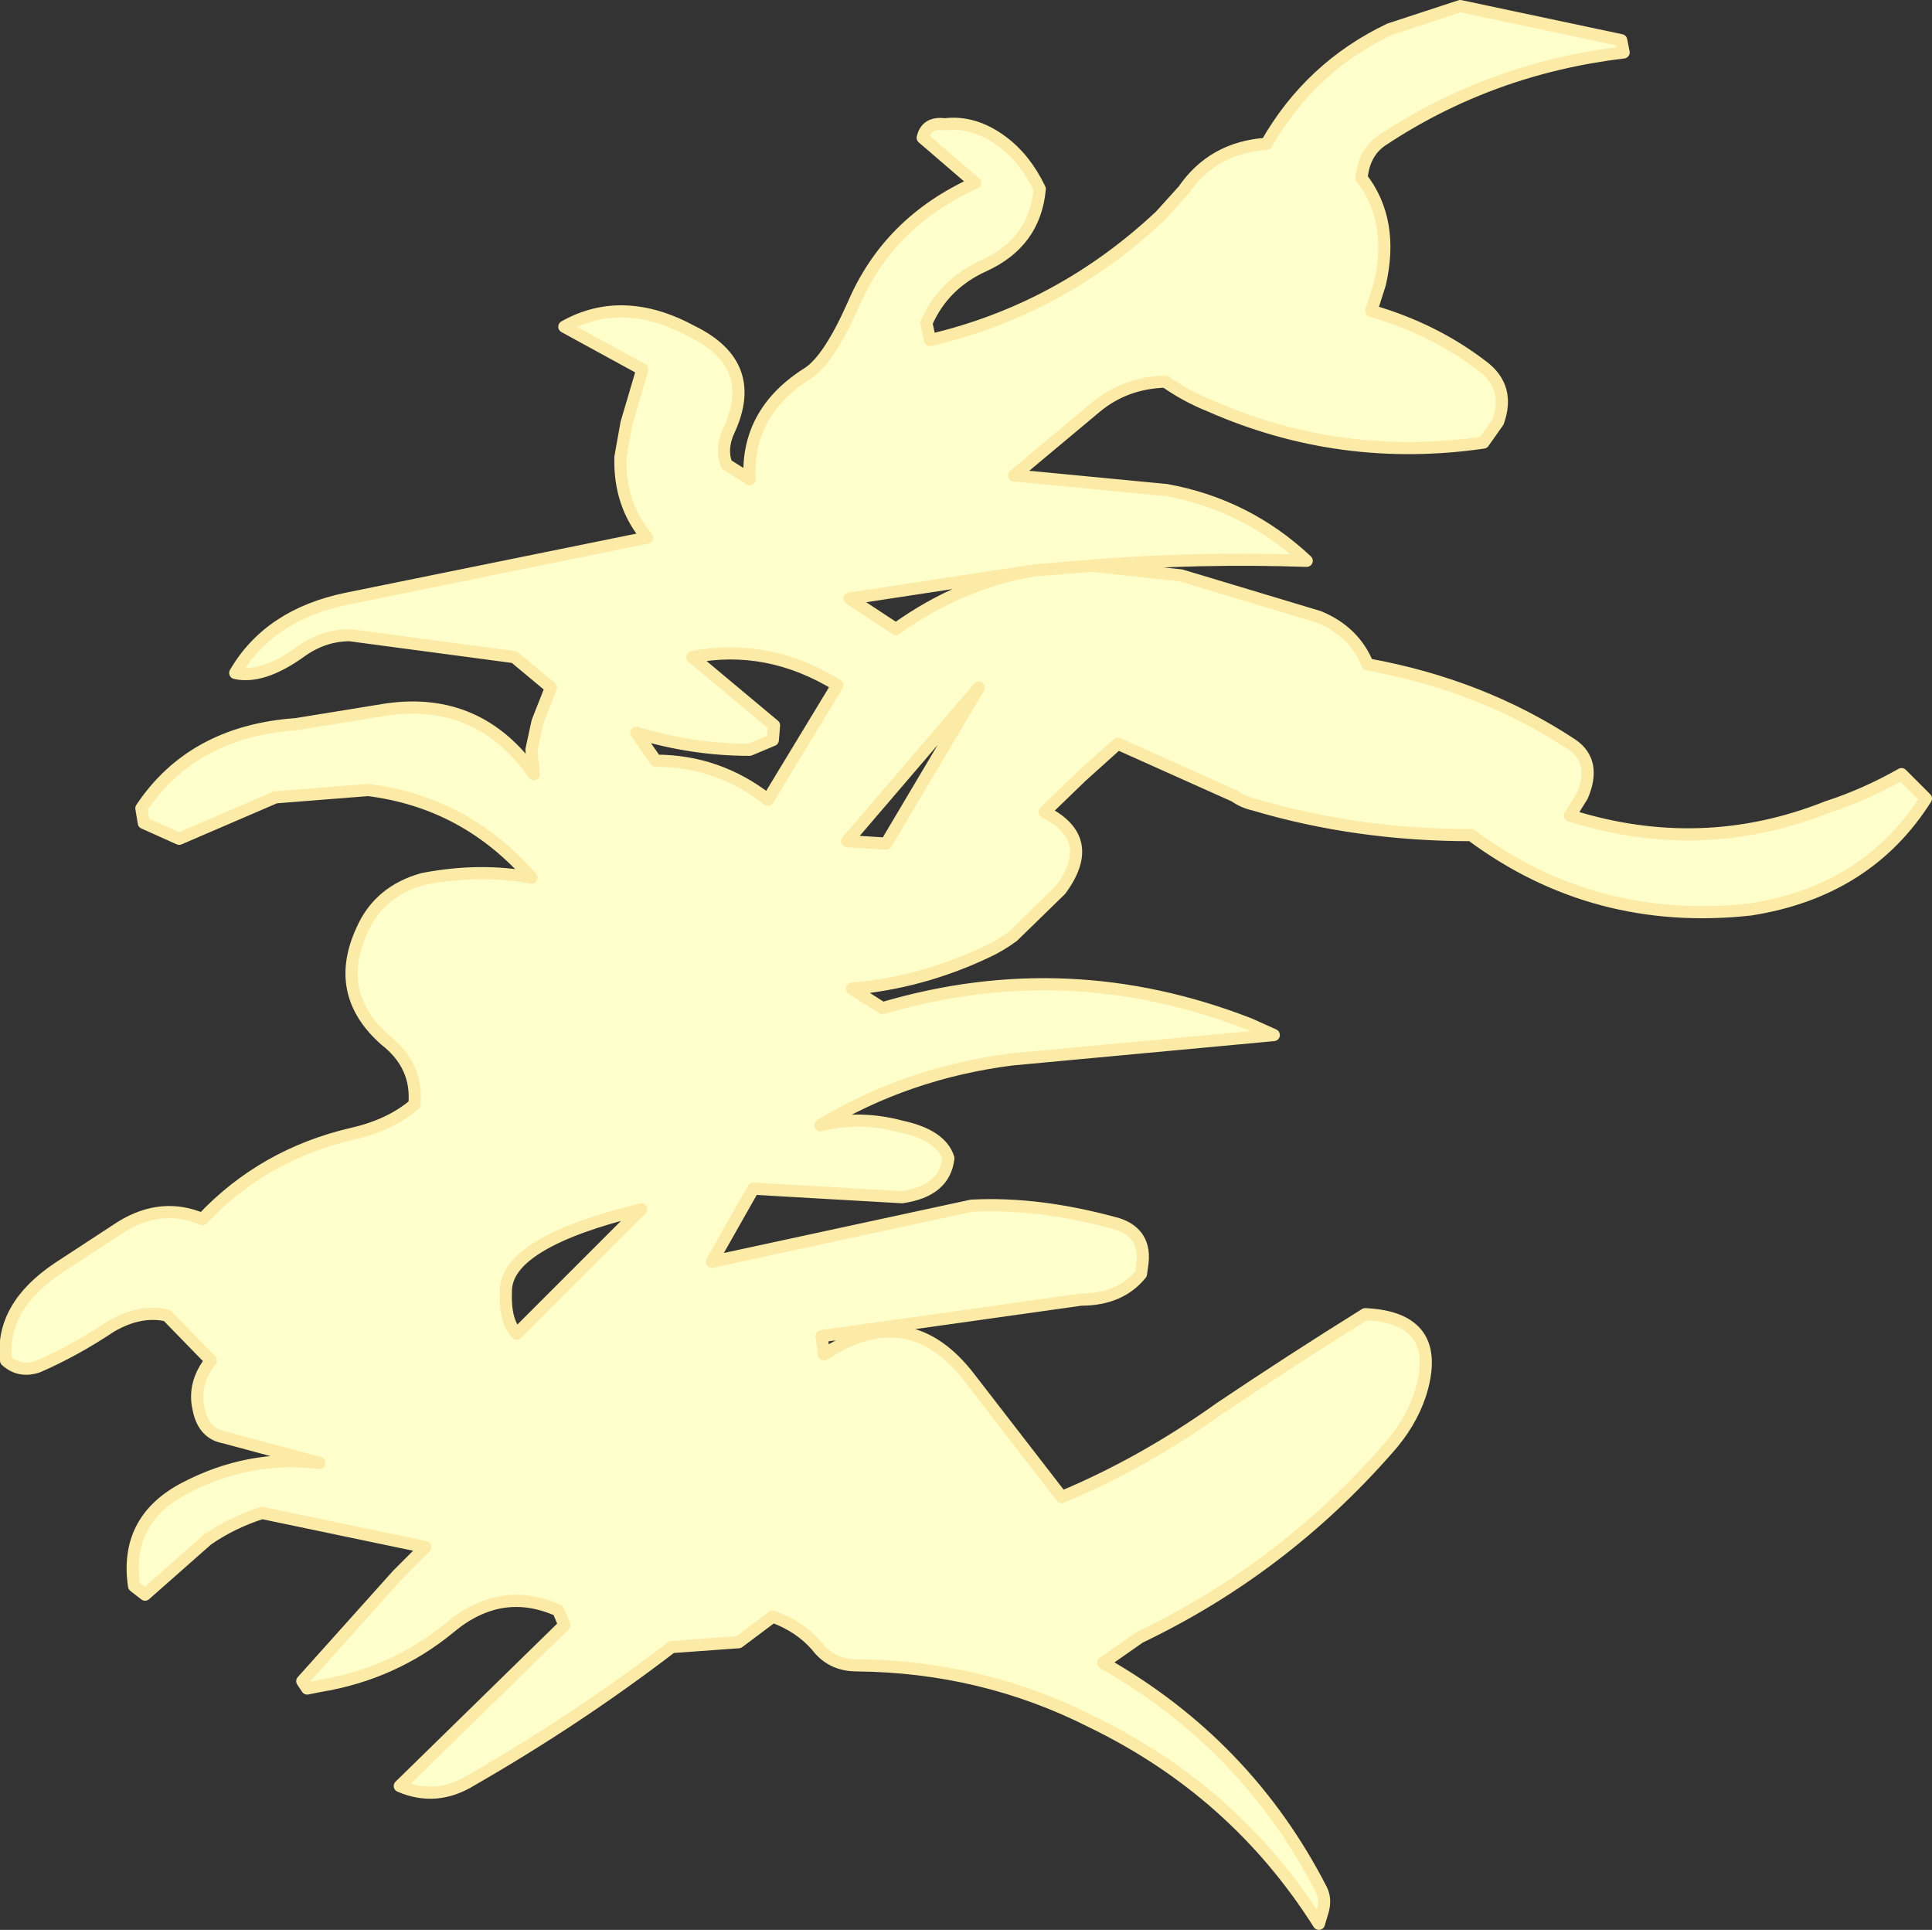 <?xml version="1.0" encoding="UTF-8" standalone="no"?>
<svg xmlns:xlink="http://www.w3.org/1999/xlink" height="79.15px" width="79.25px" xmlns="http://www.w3.org/2000/svg">
  <rect width="100%" height="100%" fill="#333333" stroke="none"/>
  <g transform="matrix(1.0, 0.0, 0.0, 1.0, 39.55, 39.6)">
    <path d="M5.2 -16.4 L8.9 -16.0 14.55 -14.3 Q16.0 -13.7 16.55 -12.35 21.25 -11.5 24.95 -9.05 25.95 -8.35 25.35 -6.95 L24.85 -6.15 Q30.25 -4.45 35.4 -6.5 36.95 -7.0 38.45 -7.85 L39.45 -6.85 Q37.05 -3.05 32.25 -2.3 25.85 -1.6 20.8 -5.35 16.1 -5.35 11.9 -6.6 11.45 -6.7 11.1 -6.95 L6.3 -9.1 4.8 -7.75 3.3 -6.3 Q5.5 -5.2 3.95 -3.1 L2.0 -1.2 Q1.45 -0.8 0.9 -0.55 -1.75 0.7 -4.6 0.95 L-3.35 1.75 Q4.25 -0.5 11.7 2.4 L12.7 2.85 1.95 3.85 Q-2.35 4.4 -5.9 6.55 -4.3 6.15 -2.6 6.6 -0.95 6.95 -0.65 7.9 -0.8 9.25 -2.55 9.5 L-8.65 9.15 -10.35 12.15 0.3 9.85 Q3.05 9.7 6.3 10.6 7.5 11.0 7.3 12.3 L7.25 12.65 Q6.4 13.7 4.8 13.7 L-5.85 15.2 -5.75 15.95 Q-2.25 13.65 0.25 16.95 L4.0 21.8 Q7.35 20.4 10.5 18.15 13.4 16.2 16.45 14.3 19.7 14.45 18.7 17.6 18.3 18.8 17.35 19.85 13.05 24.75 7.2 27.55 L5.7 28.6 Q11.6 31.95 14.65 37.9 14.85 38.3 14.7 38.8 L14.55 39.3 Q11.1 33.85 5.2 31.0 0.75 28.75 -4.4 28.7 -5.45 28.7 -6.05 27.9 -6.75 27.1 -7.85 26.7 L-9.25 27.75 -12.0 27.95 Q-15.85 30.9 -20.2 33.4 -21.65 34.3 -23.15 33.65 L-16.4 27.05 -16.65 26.45 Q-19.0 25.4 -21.1 27.15 -23.4 29.05 -26.45 29.55 L-26.95 29.65 -27.15 29.35 -23.25 25.0 -22.1 23.85 -28.8 22.45 Q-30.05 22.85 -31.05 23.55 L-33.6 25.8 -34.05 25.45 Q-34.45 22.75 -32.0 21.45 -29.35 20.05 -26.45 20.4 L-30.35 19.35 Q-31.2 19.2 -31.4 18.2 -31.65 17.15 -30.9 16.2 L-32.7 14.35 Q-33.8 14.1 -35.0 14.8 -36.5 15.8 -38.0 16.45 -38.75 16.7 -39.3 16.2 -39.55 14.0 -37.15 12.4 L-34.55 10.7 Q-32.9 9.7 -31.25 10.4 -28.75 7.75 -25.1 6.9 -23.55 6.55 -22.55 5.7 -22.4 4.1 -23.75 3.05 -25.9 1.15 -24.7 -1.45 -24.0 -3.05 -22.2 -3.55 -19.85 -4.0 -17.75 -3.6 -20.45 -6.7 -24.45 -7.2 L-28.25 -6.9 -32.2 -5.2 -33.65 -5.85 -33.75 -6.45 Q-31.65 -9.6 -27.4 -9.9 L-23.7 -10.5 Q-19.9 -11.05 -17.65 -7.85 L-17.75 -8.85 -17.5 -10.0 -16.95 -11.4 -18.45 -12.65 -25.2 -13.55 Q-26.3 -13.55 -27.25 -12.85 -28.8 -11.75 -29.9 -12.0 -28.5 -14.4 -25.3 -15.05 L-13.0 -17.55 Q-14.15 -18.9 -14.1 -20.85 L-13.85 -22.25 -13.2 -24.45 -16.4 -26.2 Q-14.0 -27.55 -11.15 -26.0 -8.4 -24.65 -9.65 -21.95 -10.0 -21.2 -9.75 -20.55 L-8.8 -19.95 Q-8.95 -22.7 -6.4 -24.3 -5.55 -24.85 -4.55 -27.1 -3.1 -30.5 0.45 -32.1 L-1.7 -33.95 Q-1.55 -34.6 -0.8 -34.5 0.4 -34.65 1.55 -33.8 2.5 -33.1 3.1 -31.85 2.9 -29.65 0.8 -28.7 -0.85 -27.95 -1.55 -26.35 L-1.4 -25.65 Q3.95 -26.9 8.05 -30.75 L9.0 -31.8 Q10.2 -33.55 12.4 -33.7 14.2 -36.85 17.45 -38.4 L20.35 -39.35 26.95 -37.95 27.05 -37.45 Q21.6 -36.8 17.15 -33.85 16.4 -33.35 16.3 -32.3 17.65 -30.55 17.05 -27.95 L16.7 -26.85 Q19.3 -26.1 21.3 -24.55 22.4 -23.7 21.9 -22.3 L21.3 -21.45 Q15.45 -20.6 10.1 -22.95 9.1 -23.35 8.25 -23.95 6.6 -23.9 5.4 -22.9 L2.05 -20.1 8.3 -19.5 Q11.6 -18.9 14.05 -16.6 9.6 -16.75 5.2 -16.4 L2.85 -16.2 5.2 -16.4 M-4.8 -5.1 L-3.2 -5.0 0.6 -11.4 -4.8 -5.1 M-13.45 -9.55 L-12.65 -8.4 Q-10.1 -8.4 -8.05 -6.8 L-5.2 -11.5 Q-8.05 -13.25 -11.15 -12.65 L-7.8 -9.85 -7.85 -9.25 -8.8 -8.85 Q-11.15 -8.85 -13.45 -9.55 M2.85 -16.2 L-4.7 -15.05 -2.8 -13.8 Q-0.15 -15.7 2.85 -16.2 M-18.35 15.1 L-13.25 10.0 Q-18.8 11.35 -18.8 13.35 -18.85 14.6 -18.35 15.1" fill="#ffffcc" fill-rule="evenodd" stroke="none"/>
    <path d="M5.2 -16.4 Q9.6 -16.75 14.05 -16.6 11.6 -18.9 8.3 -19.5 L2.05 -20.1 5.4 -22.9 Q6.6 -23.9 8.25 -23.95 9.1 -23.35 10.1 -22.95 15.45 -20.6 21.3 -21.45 L21.9 -22.3 Q22.4 -23.7 21.3 -24.55 19.3 -26.1 16.7 -26.85 L17.05 -27.95 Q17.65 -30.55 16.3 -32.3 16.4 -33.35 17.15 -33.85 21.6 -36.8 27.05 -37.45 L26.95 -37.95 20.35 -39.35 17.45 -38.4 Q14.2 -36.85 12.4 -33.7 10.2 -33.55 9.0 -31.8 L8.05 -30.75 Q3.95 -26.9 -1.4 -25.65 L-1.55 -26.35 Q-0.85 -27.95 0.8 -28.7 2.9 -29.65 3.1 -31.85 2.5 -33.1 1.55 -33.8 0.4 -34.65 -0.8 -34.5 -1.55 -34.6 -1.7 -33.95 L0.45 -32.1 Q-3.1 -30.5 -4.55 -27.1 -5.55 -24.85 -6.4 -24.3 -8.95 -22.7 -8.8 -19.95 L-9.75 -20.55 Q-10.0 -21.2 -9.65 -21.95 -8.4 -24.65 -11.15 -26.0 -14.0 -27.55 -16.4 -26.2 L-13.2 -24.45 -13.85 -22.25 -14.1 -20.85 Q-14.15 -18.9 -13.0 -17.55 L-25.3 -15.05 Q-28.5 -14.4 -29.9 -12.0 -28.8 -11.75 -27.25 -12.85 -26.3 -13.55 -25.2 -13.55 L-18.45 -12.65 -16.95 -11.4 -17.5 -10.0 -17.75 -8.85 -17.65 -7.85 Q-19.9 -11.05 -23.7 -10.5 L-27.4 -9.9 Q-31.65 -9.6 -33.75 -6.45 L-33.65 -5.85 -32.2 -5.2 -28.25 -6.9 -24.45 -7.2 Q-20.45 -6.7 -17.75 -3.6 -19.85 -4.0 -22.2 -3.55 -24.0 -3.05 -24.7 -1.45 -25.9 1.15 -23.75 3.05 -22.4 4.1 -22.55 5.7 -23.55 6.55 -25.1 6.9 -28.75 7.75 -31.25 10.4 -32.9 9.7 -34.55 10.7 L-37.15 12.4 Q-39.55 14.0 -39.3 16.2 -38.75 16.7 -38.0 16.45 -36.5 15.8 -35.0 14.8 -33.8 14.1 -32.7 14.35 L-30.9 16.2 Q-31.65 17.15 -31.4 18.2 -31.2 19.2 -30.35 19.35 L-26.45 20.4 Q-29.35 20.05 -32.0 21.45 -34.45 22.75 -34.05 25.45 L-33.6 25.8 -31.05 23.55 Q-30.05 22.85 -28.8 22.45 L-22.1 23.85 -23.25 25.0 -27.15 29.35 -26.95 29.65 -26.45 29.55 Q-23.4 29.05 -21.1 27.15 -19.0 25.4 -16.65 26.45 L-16.4 27.05 -23.15 33.65 Q-21.65 34.3 -20.2 33.4 -15.85 30.9 -12.0 27.95 L-9.25 27.75 -7.85 26.7 Q-6.75 27.1 -6.05 27.9 -5.45 28.7 -4.4 28.7 0.75 28.75 5.2 31.0 11.1 33.85 14.55 39.3 L14.7 38.8 Q14.85 38.3 14.65 37.9 11.6 31.95 5.7 28.6 L7.2 27.55 Q13.05 24.75 17.35 19.85 18.3 18.8 18.7 17.6 19.7 14.45 16.45 14.3 13.4 16.2 10.5 18.15 7.35 20.4 4.0 21.8 L0.25 16.95 Q-2.25 13.65 -5.75 15.95 L-5.85 15.2 4.8 13.7 Q6.4 13.7 7.25 12.65 L7.3 12.3 Q7.5 11.0 6.3 10.6 3.05 9.7 0.3 9.85 L-10.35 12.15 -8.65 9.15 -2.55 9.5 Q-0.8 9.25 -0.65 7.9 -0.95 6.95 -2.6 6.6 -4.3 6.15 -5.9 6.55 -2.35 4.4 1.95 3.85 L12.7 2.85 11.7 2.4 Q4.25 -0.5 -3.35 1.75 L-4.6 0.95 Q-1.75 0.7 0.9 -0.55 1.45 -0.8 2.0 -1.2 L3.95 -3.1 Q5.5 -5.2 3.3 -6.3 L4.8 -7.75 6.3 -9.1 11.1 -6.95 Q11.45 -6.7 11.9 -6.6 16.1 -5.35 20.8 -5.35 25.85 -1.6 32.25 -2.3 37.05 -3.05 39.45 -6.85 L38.45 -7.85 Q36.95 -7.0 35.4 -6.5 30.25 -4.45 24.85 -6.15 L25.35 -6.95 Q25.95 -8.35 24.95 -9.05 21.25 -11.5 16.55 -12.35 16.0 -13.7 14.55 -14.3 L8.9 -16.0 5.2 -16.4 2.85 -16.2 Q-0.15 -15.7 -2.8 -13.8 L-4.7 -15.05 2.85 -16.2 M-13.45 -9.55 Q-11.15 -8.85 -8.8 -8.85 L-7.85 -9.25 -7.8 -9.85 -11.15 -12.65 Q-8.05 -13.25 -5.2 -11.5 L-8.05 -6.8 Q-10.1 -8.4 -12.65 -8.4 L-13.45 -9.55 M-4.8 -5.1 L0.6 -11.4 -3.2 -5.0 -4.8 -5.1 M-18.35 15.1 L-13.25 10.0 Q-18.8 11.35 -18.8 13.35 -18.85 14.6 -18.35 15.1" fill="none" stroke="#fceba7" stroke-linecap="round" stroke-linejoin="round" stroke-width="0.5"/>
  </g>
</svg>
